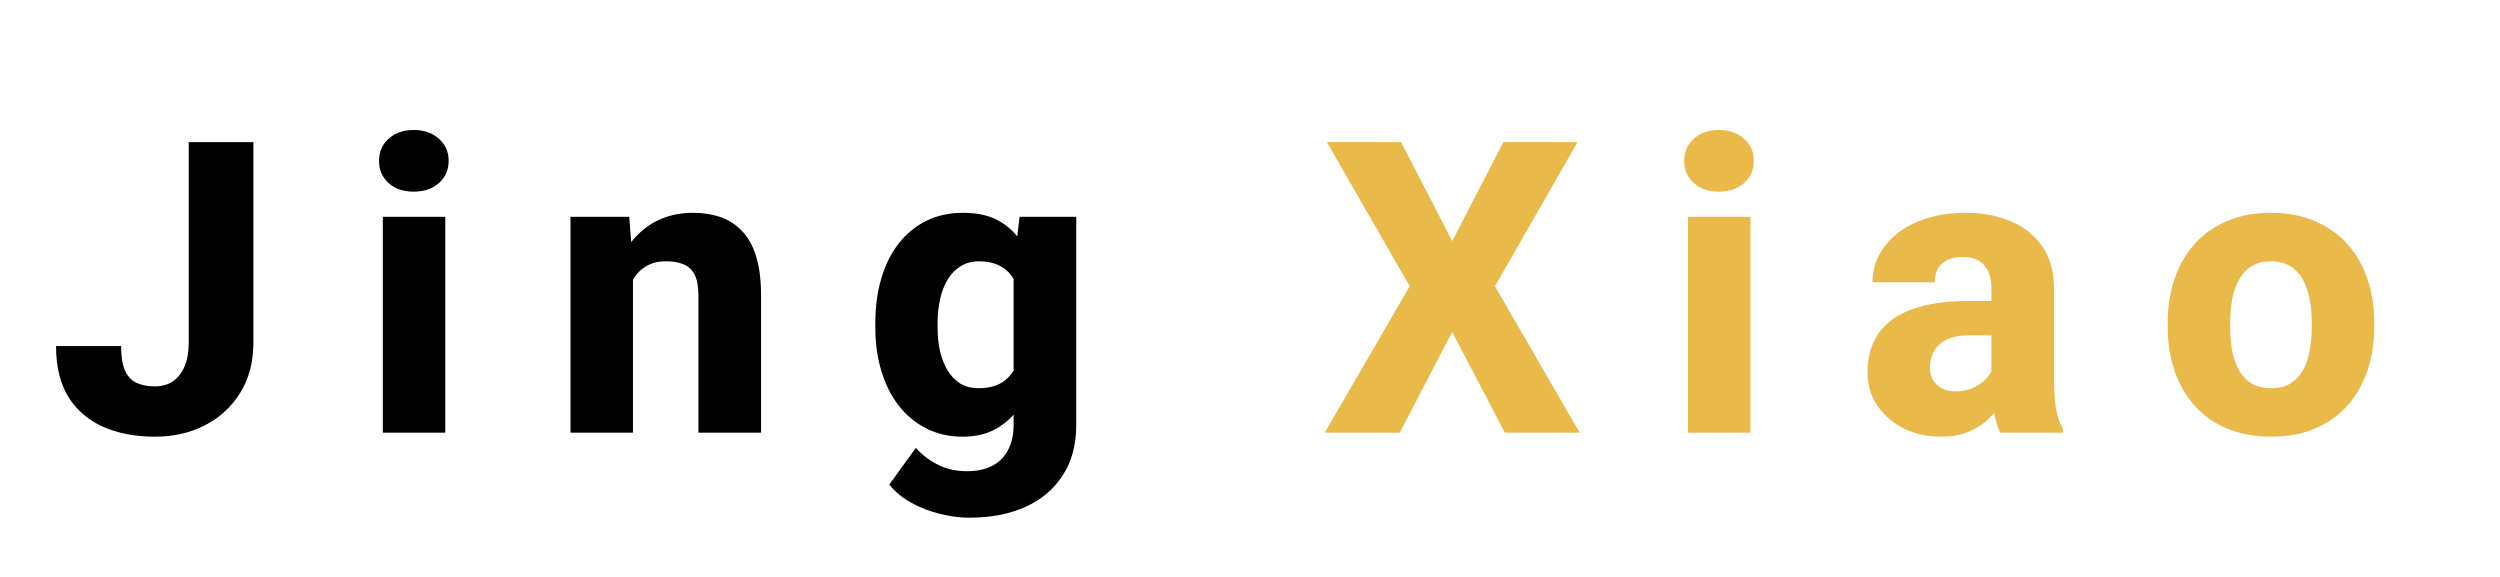 <svg width="208" height="48" viewBox="0 0 208 48" fill="none" xmlns="http://www.w3.org/2000/svg">
<g filter="url(#filter0_d_4_4)">
<path d="M15.704 24.496V7.828H21.083V24.496C21.083 26.112 20.718 27.506 19.987 28.68C19.268 29.842 18.288 30.744 17.049 31.386C15.82 32.017 14.431 32.332 12.882 32.332C11.288 32.332 9.871 32.066 8.632 31.535C7.392 30.993 6.418 30.168 5.71 29.061C5.013 27.944 4.664 26.521 4.664 24.795H10.076C10.076 25.647 10.181 26.322 10.392 26.82C10.613 27.307 10.934 27.65 11.354 27.85C11.775 28.049 12.284 28.148 12.882 28.148C13.457 28.148 13.955 28.01 14.376 27.733C14.796 27.446 15.123 27.031 15.355 26.488C15.588 25.935 15.704 25.271 15.704 24.496ZM37.047 14.037V32H31.851V14.037H37.047ZM31.535 9.389C31.535 8.636 31.801 8.022 32.332 7.546C32.864 7.059 33.561 6.815 34.424 6.815C35.287 6.815 35.985 7.059 36.516 7.546C37.058 8.022 37.329 8.636 37.329 9.389C37.329 10.13 37.058 10.745 36.516 11.231C35.985 11.707 35.287 11.945 34.424 11.945C33.561 11.945 32.864 11.707 32.332 11.231C31.801 10.745 31.535 10.13 31.535 9.389ZM52.663 17.872V32H47.466V14.037H52.347L52.663 17.872ZM51.982 22.388L50.687 22.421C50.687 21.071 50.853 19.859 51.185 18.785C51.517 17.712 51.987 16.799 52.596 16.046C53.216 15.282 53.952 14.701 54.804 14.303C55.667 13.904 56.619 13.705 57.66 13.705C58.501 13.705 59.27 13.827 59.967 14.07C60.664 14.314 61.262 14.707 61.76 15.249C62.269 15.78 62.657 16.489 62.922 17.374C63.188 18.248 63.321 19.328 63.321 20.611V32H58.108V20.595C58.108 19.842 58.003 19.261 57.792 18.852C57.582 18.442 57.272 18.154 56.863 17.988C56.464 17.822 55.977 17.739 55.402 17.739C54.793 17.739 54.273 17.861 53.841 18.105C53.41 18.337 53.055 18.663 52.779 19.084C52.502 19.505 52.297 19.997 52.164 20.561C52.043 21.126 51.982 21.735 51.982 22.388ZM84.83 14.037H89.544V31.352C89.544 33.002 89.168 34.402 88.416 35.553C87.674 36.704 86.639 37.578 85.311 38.176C83.983 38.773 82.428 39.072 80.646 39.072C79.871 39.072 79.063 38.967 78.222 38.757C77.381 38.558 76.59 38.253 75.848 37.844C75.107 37.445 74.487 36.936 73.989 36.316L76.197 33.262C76.706 33.837 77.315 34.302 78.023 34.656C78.731 35.022 79.539 35.204 80.447 35.204C81.277 35.204 81.98 35.055 82.555 34.756C83.131 34.457 83.568 34.02 83.867 33.444C84.177 32.869 84.332 32.172 84.332 31.352V18.237L84.83 14.037ZM72.827 23.234V22.886C72.827 21.524 72.993 20.285 73.325 19.167C73.657 18.038 74.138 17.07 74.769 16.262C75.411 15.443 76.18 14.812 77.077 14.369C77.984 13.926 79.002 13.705 80.131 13.705C81.349 13.705 82.356 13.938 83.153 14.402C83.95 14.856 84.597 15.498 85.095 16.328C85.593 17.147 85.986 18.116 86.274 19.233C86.562 20.34 86.794 21.541 86.971 22.836V23.434C86.794 24.673 86.54 25.83 86.208 26.903C85.876 27.977 85.444 28.923 84.913 29.742C84.381 30.55 83.717 31.186 82.921 31.651C82.135 32.105 81.194 32.332 80.098 32.332C78.98 32.332 77.973 32.105 77.077 31.651C76.18 31.198 75.411 30.561 74.769 29.742C74.138 28.923 73.657 27.96 73.325 26.854C72.993 25.747 72.827 24.54 72.827 23.234ZM78.006 22.886V23.234C78.006 23.943 78.073 24.601 78.206 25.21C78.35 25.819 78.56 26.355 78.837 26.82C79.124 27.285 79.478 27.65 79.899 27.916C80.331 28.171 80.834 28.298 81.41 28.298C82.251 28.298 82.932 28.121 83.452 27.767C83.983 27.401 84.37 26.898 84.614 26.256C84.868 25.614 85.001 24.867 85.012 24.015V22.271C85.012 21.563 84.94 20.927 84.796 20.362C84.653 19.798 84.437 19.322 84.149 18.935C83.872 18.547 83.507 18.254 83.053 18.055C82.611 17.844 82.074 17.739 81.443 17.739C80.879 17.739 80.38 17.872 79.949 18.138C79.517 18.392 79.157 18.752 78.87 19.217C78.582 19.682 78.366 20.23 78.222 20.86C78.078 21.48 78.006 22.155 78.006 22.886Z" fill="black"/>
</g>
<g filter="url(#filter1_d_4_4)">
<path d="M116.574 7.828L120.824 16.062L125.074 7.828H131.25L124.377 19.814L131.433 32H125.207L120.824 23.616L116.458 32H110.216L117.288 19.814L110.398 7.828H116.574ZM145.637 14.037V32H140.441V14.037H145.637ZM140.125 9.389C140.125 8.636 140.391 8.022 140.922 7.546C141.453 7.059 142.151 6.815 143.014 6.815C143.877 6.815 144.574 7.059 145.106 7.546C145.648 8.022 145.919 8.636 145.919 9.389C145.919 10.13 145.648 10.745 145.106 11.231C144.574 11.707 143.877 11.945 143.014 11.945C142.151 11.945 141.453 11.707 140.922 11.231C140.391 10.745 140.125 10.13 140.125 9.389ZM165.685 27.717V20.014C165.685 19.471 165.602 19.006 165.436 18.619C165.27 18.232 165.01 17.927 164.656 17.706C164.301 17.485 163.842 17.374 163.278 17.374C162.802 17.374 162.387 17.457 162.033 17.623C161.69 17.789 161.424 18.027 161.236 18.337C161.059 18.647 160.97 19.029 160.97 19.482H155.79C155.79 18.674 155.973 17.922 156.338 17.225C156.704 16.527 157.224 15.913 157.899 15.382C158.585 14.851 159.404 14.441 160.356 14.153C161.308 13.854 162.376 13.705 163.56 13.705C164.966 13.705 166.216 13.943 167.312 14.419C168.419 14.884 169.293 15.587 169.935 16.527C170.577 17.457 170.898 18.63 170.898 20.047V27.567C170.898 28.652 170.959 29.504 171.08 30.124C171.213 30.733 171.401 31.264 171.645 31.718V32H166.415C166.172 31.48 165.989 30.838 165.868 30.074C165.746 29.299 165.685 28.514 165.685 27.717ZM166.332 21.043L166.366 23.898H163.792C163.217 23.898 162.719 23.97 162.298 24.114C161.889 24.258 161.557 24.457 161.302 24.712C161.048 24.955 160.859 25.243 160.738 25.575C160.627 25.896 160.572 26.25 160.572 26.638C160.572 27.003 160.66 27.335 160.837 27.634C161.014 27.922 161.258 28.148 161.568 28.314C161.878 28.48 162.237 28.564 162.647 28.564C163.322 28.564 163.898 28.431 164.373 28.165C164.86 27.899 165.237 27.578 165.502 27.202C165.768 26.815 165.901 26.455 165.901 26.123L167.146 28.281C166.947 28.724 166.703 29.183 166.415 29.659C166.128 30.124 165.762 30.561 165.32 30.971C164.877 31.369 164.34 31.696 163.709 31.95C163.09 32.205 162.343 32.332 161.468 32.332C160.339 32.332 159.315 32.105 158.397 31.651C157.478 31.186 156.742 30.55 156.189 29.742C155.647 28.934 155.375 28.005 155.375 26.953C155.375 26.012 155.547 25.177 155.89 24.446C156.233 23.716 156.748 23.096 157.434 22.587C158.131 22.078 159.006 21.696 160.057 21.441C161.108 21.176 162.337 21.043 163.743 21.043H166.332ZM180.354 23.201V22.852C180.354 21.535 180.542 20.324 180.919 19.217C181.295 18.099 181.848 17.131 182.579 16.311C183.309 15.492 184.206 14.856 185.268 14.402C186.331 13.938 187.548 13.705 188.921 13.705C190.315 13.705 191.544 13.938 192.606 14.402C193.68 14.856 194.582 15.492 195.312 16.311C196.043 17.131 196.596 18.099 196.972 19.217C197.349 20.324 197.537 21.535 197.537 22.852V23.201C197.537 24.507 197.349 25.719 196.972 26.837C196.596 27.944 196.043 28.912 195.312 29.742C194.582 30.561 193.685 31.198 192.623 31.651C191.56 32.105 190.337 32.332 188.954 32.332C187.581 32.332 186.358 32.105 185.285 31.651C184.211 31.198 183.309 30.561 182.579 29.742C181.848 28.912 181.295 27.944 180.919 26.837C180.542 25.719 180.354 24.507 180.354 23.201ZM185.55 22.852V23.201C185.55 23.91 185.606 24.574 185.716 25.193C185.838 25.813 186.032 26.355 186.297 26.82C186.563 27.285 186.912 27.65 187.343 27.916C187.786 28.171 188.323 28.298 188.954 28.298C189.585 28.298 190.116 28.171 190.547 27.916C190.979 27.65 191.328 27.285 191.593 26.82C191.859 26.355 192.047 25.813 192.158 25.193C192.28 24.574 192.34 23.91 192.34 23.201V22.852C192.34 22.155 192.28 21.502 192.158 20.894C192.047 20.274 191.859 19.726 191.593 19.25C191.328 18.774 190.974 18.403 190.531 18.138C190.099 17.872 189.562 17.739 188.921 17.739C188.301 17.739 187.775 17.872 187.343 18.138C186.912 18.403 186.563 18.774 186.297 19.25C186.032 19.726 185.838 20.274 185.716 20.894C185.606 21.502 185.55 22.155 185.55 22.852Z" fill="#E9B949"/>
</g>
<defs>
<filter id="filter0_d_4_4" x="0.664" y="6.815" width="92.88" height="40.257" filterUnits="userSpaceOnUse" color-interpolation-filters="sRGB">
<feFlood flood-opacity="0" result="BackgroundImageFix"/>
<feColorMatrix in="SourceAlpha" type="matrix" values="0 0 0 0 0 0 0 0 0 0 0 0 0 0 0 0 0 0 127 0" result="hardAlpha"/>
<feOffset dy="4"/>
<feGaussianBlur stdDeviation="2"/>
<feComposite in2="hardAlpha" operator="out"/>
<feColorMatrix type="matrix" values="0 0 0 0 0 0 0 0 0 0 0 0 0 0 0 0 0 0 0.25 0"/>
<feBlend mode="normal" in2="BackgroundImageFix" result="effect1_dropShadow_4_4"/>
<feBlend mode="normal" in="SourceGraphic" in2="effect1_dropShadow_4_4" result="shape"/>
</filter>
<filter id="filter1_d_4_4" x="106.216" y="6.815" width="95.321" height="33.517" filterUnits="userSpaceOnUse" color-interpolation-filters="sRGB">
<feFlood flood-opacity="0" result="BackgroundImageFix"/>
<feColorMatrix in="SourceAlpha" type="matrix" values="0 0 0 0 0 0 0 0 0 0 0 0 0 0 0 0 0 0 127 0" result="hardAlpha"/>
<feOffset dy="4"/>
<feGaussianBlur stdDeviation="2"/>
<feComposite in2="hardAlpha" operator="out"/>
<feColorMatrix type="matrix" values="0 0 0 0 0 0 0 0 0 0 0 0 0 0 0 0 0 0 0.25 0"/>
<feBlend mode="normal" in2="BackgroundImageFix" result="effect1_dropShadow_4_4"/>
<feBlend mode="normal" in="SourceGraphic" in2="effect1_dropShadow_4_4" result="shape"/>
</filter>
</defs>
</svg>
